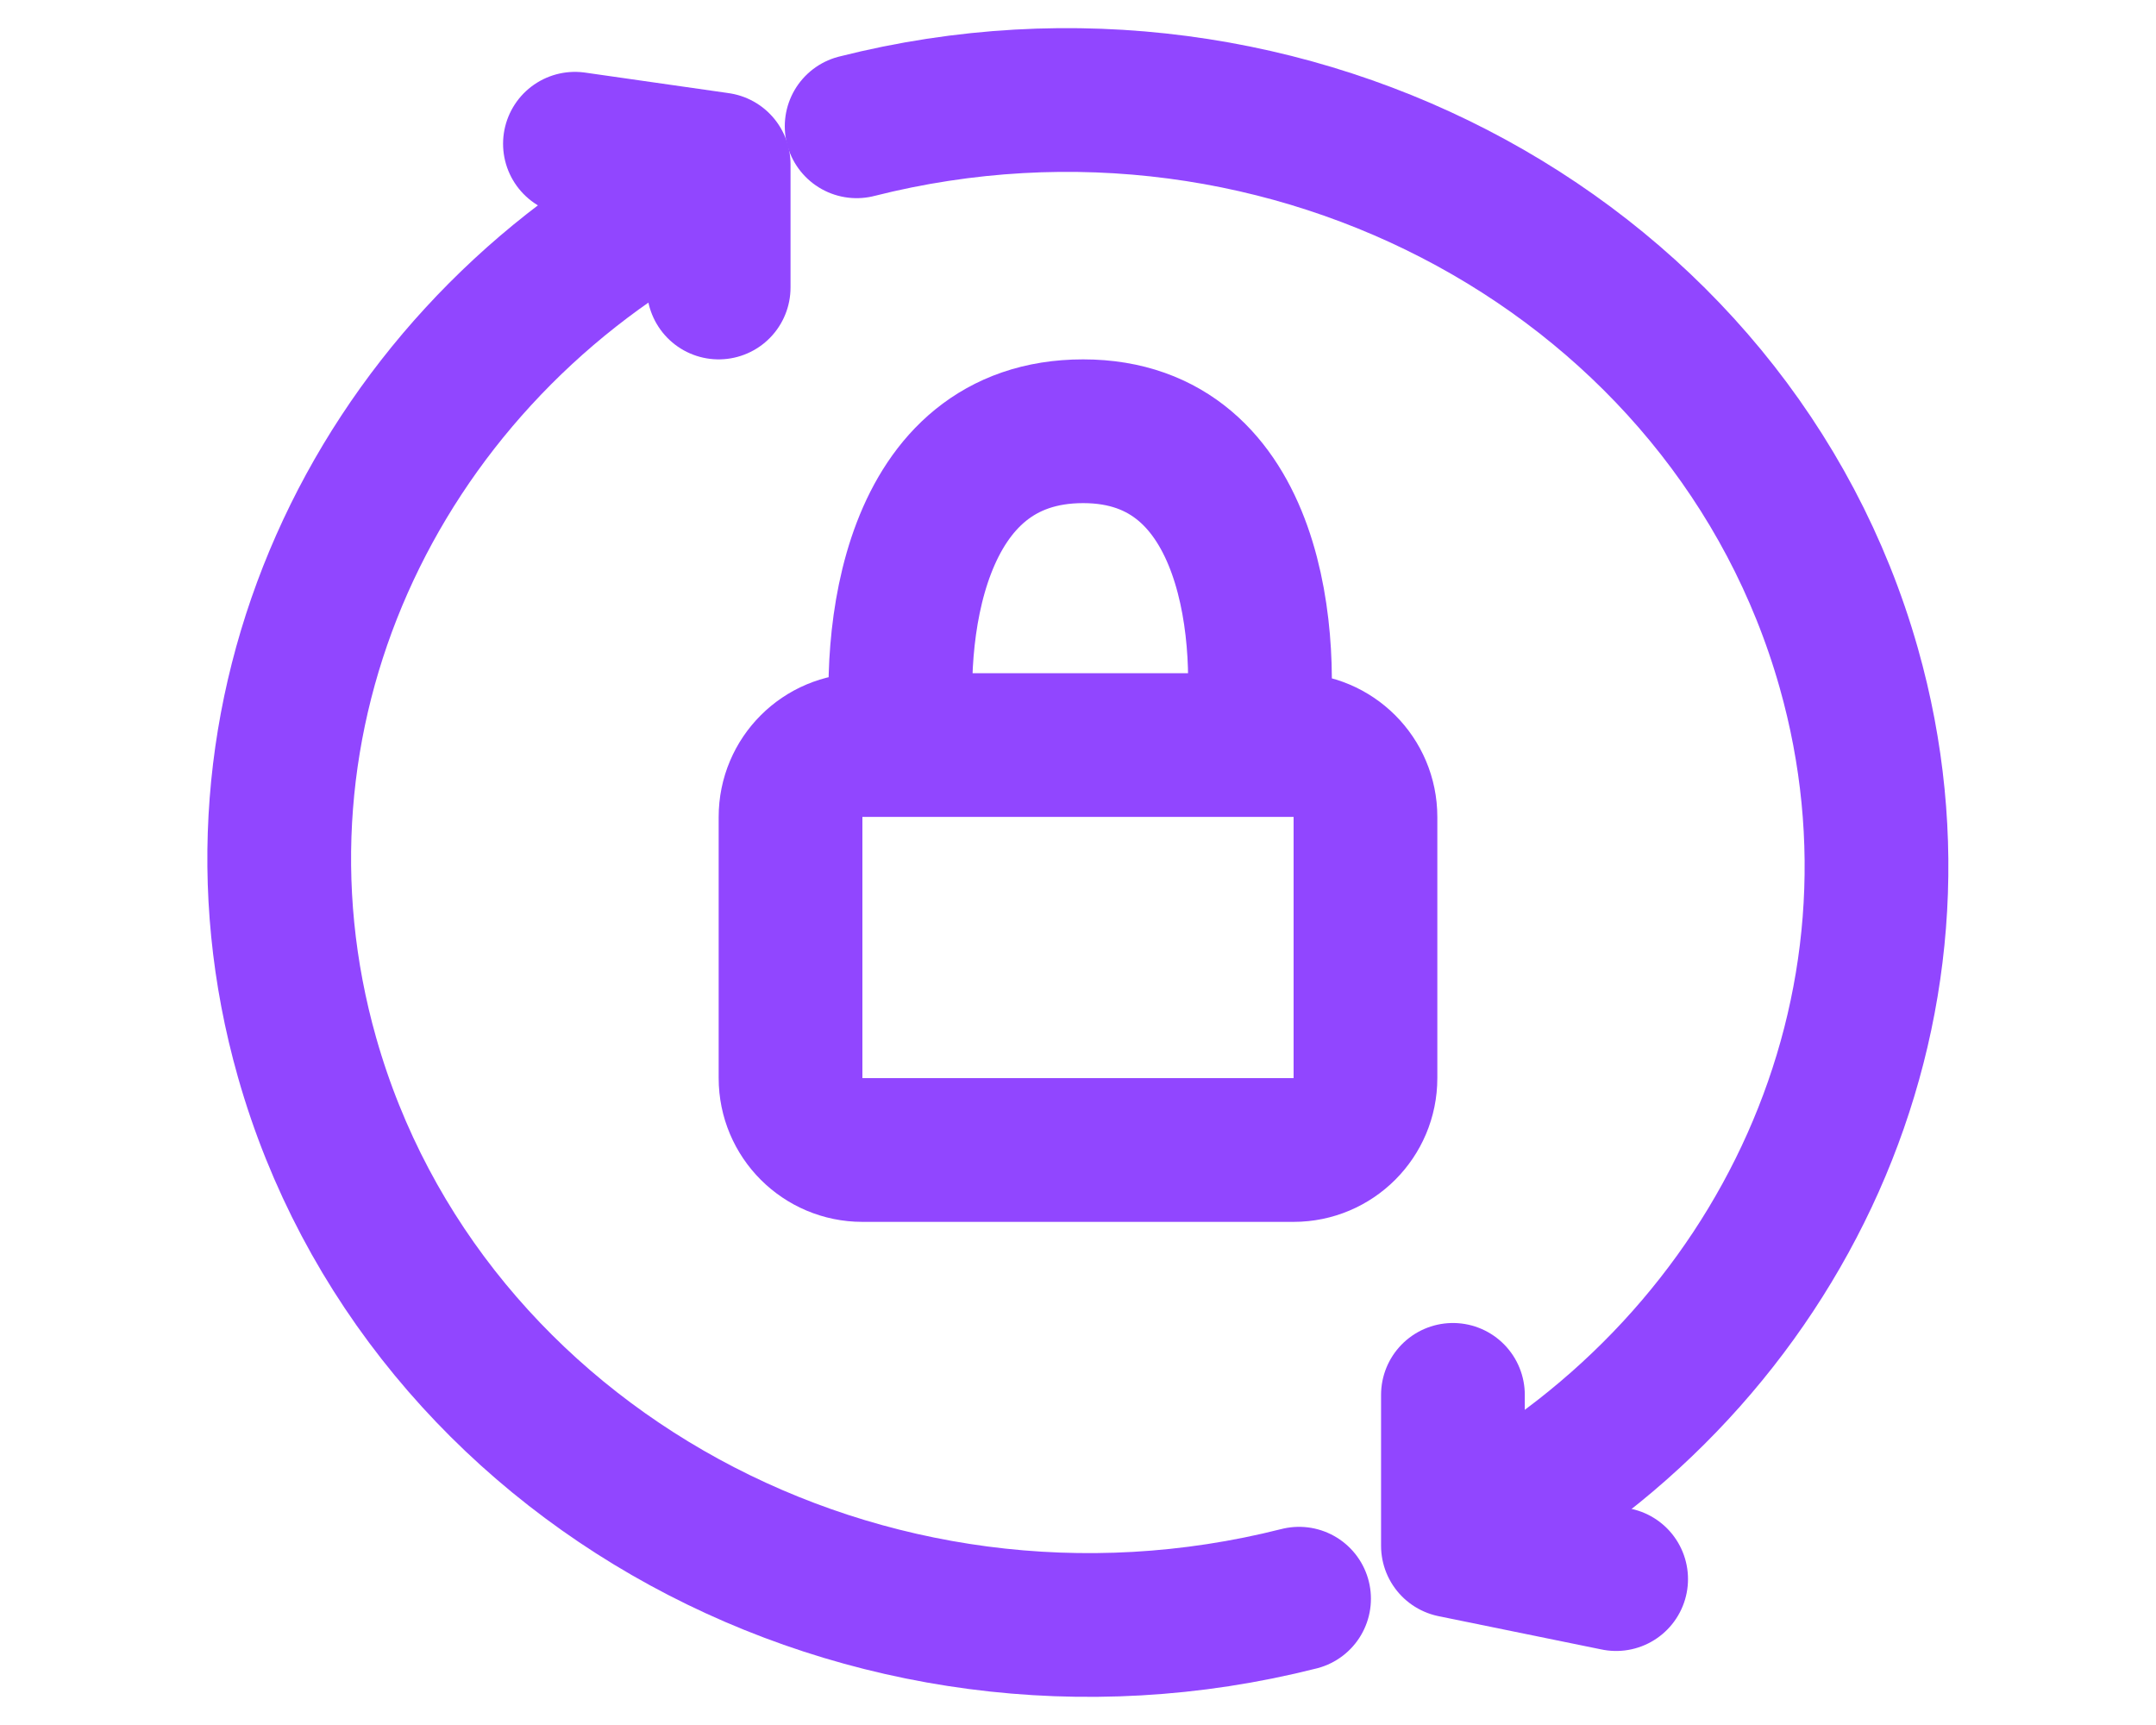 <svg width="30" height="24" viewBox="0 0 30 24" fill="none" xmlns="http://www.w3.org/2000/svg">
<path d="M18.076 22.243C12.064 23.766 5.883 20.393 4.272 14.71C2.929 9.973 5.185 5.126 9.456 2.762" stroke="#9146FF" stroke-width="2" stroke-linecap="round" stroke-linejoin="round"/>
<path d="M11.92 1.757C17.933 0.234 24.113 3.607 25.724 9.29C27.072 14.044 24.796 18.908 20.496 21.263" stroke="#9146FF" stroke-width="2" stroke-linecap="round" stroke-linejoin="round"/>
<path d="M12.57 10.366C12.396 8.873 12.674 6 15.072 6C17.471 6 17.679 8.948 17.471 10.366M12.57 10.366H12C11.448 10.366 11 10.813 11 11.366V15C11 15.552 11.448 16 12 16H18C18.552 16 19 15.552 19 15V11.366C19 10.813 18.552 10.366 18 10.366H17.471M12.57 10.366H15.02H17.471" stroke="#9146FF" stroke-width="2" stroke-linejoin="round"/>
<path d="M10 4C10 4 10 3.067 10 2.286L8 2" stroke="#9146FF" stroke-width="2" stroke-linecap="round" stroke-linejoin="round"/>
<path d="M20.217 19.407L20.217 21.506L22.488 21.97" stroke="#9146FF" stroke-width="2" stroke-linecap="round" stroke-linejoin="round"/>
</svg>
